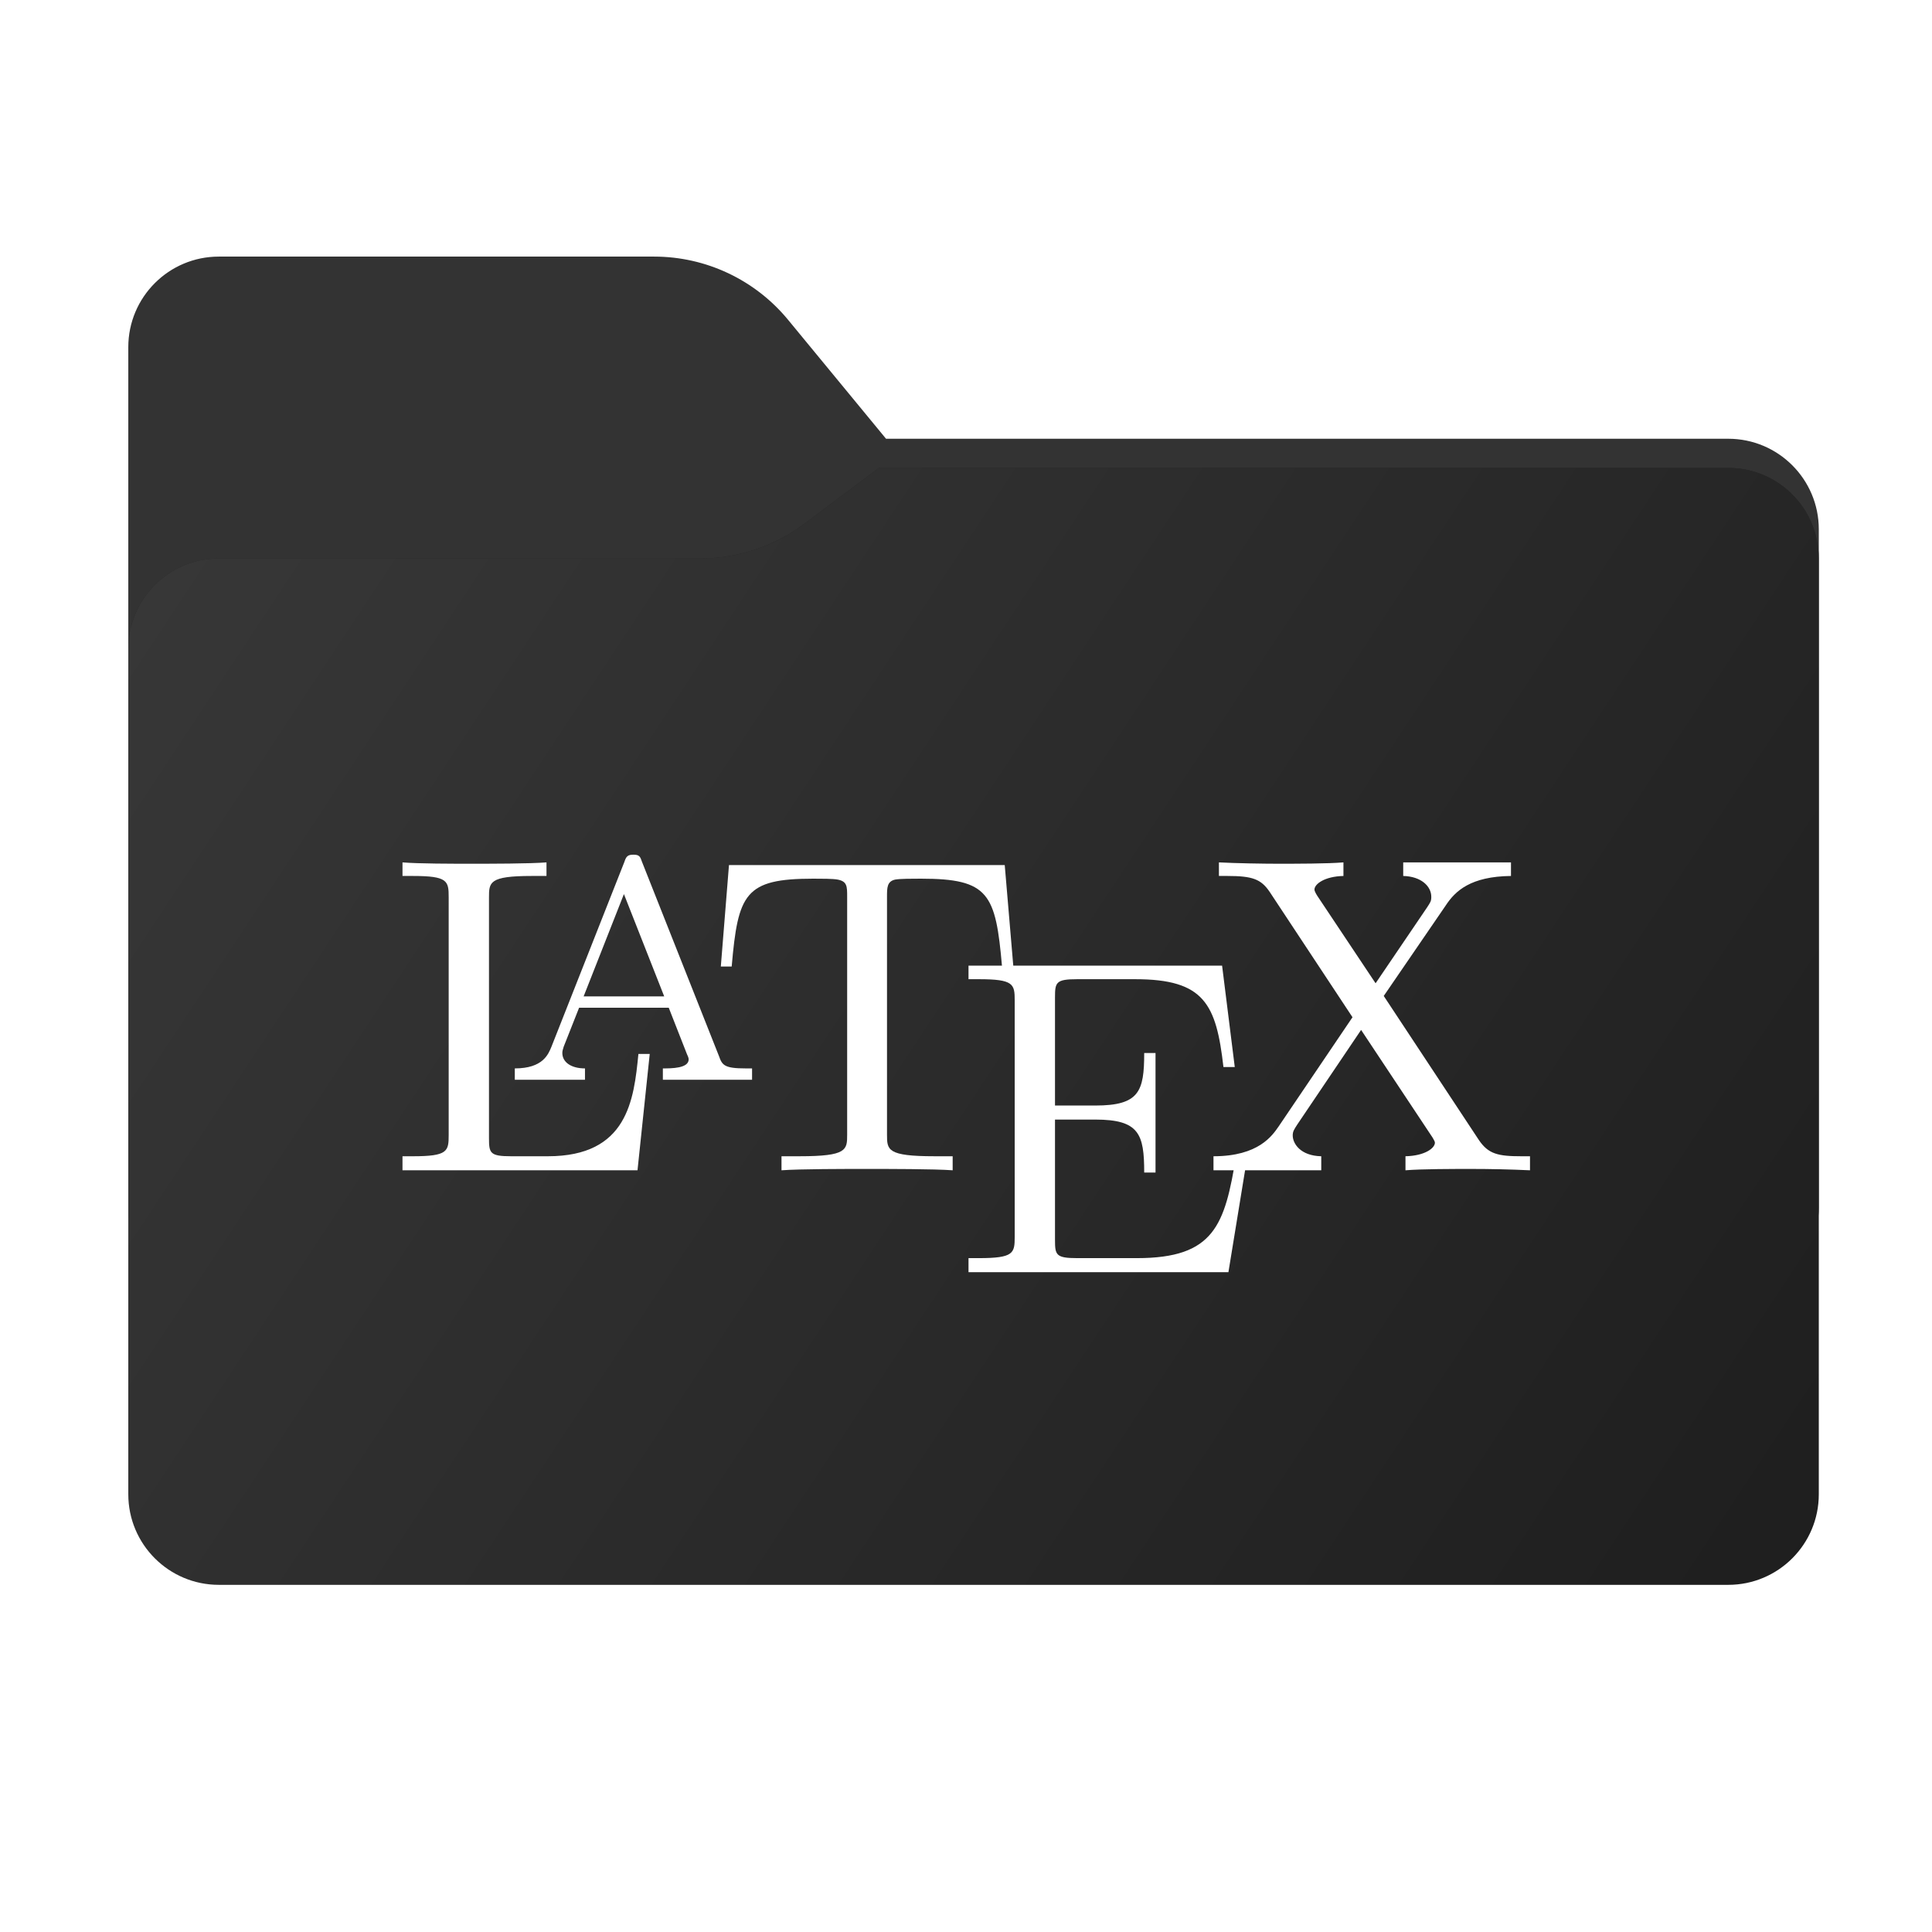 <svg width="256" height="256" viewBox="0 0 256 256" fill="none" xmlns="http://www.w3.org/2000/svg">
<path fill-rule="evenodd" clip-rule="evenodd" d="M104.425 42.378C100.056 37.073 93.544 34 86.671 34H29C22.373 34 17 39.373 17 46V58.137V68.2V160C17 166.627 22.373 172 29 172H229C235.627 172 241 166.627 241 160V70.137C241 63.51 235.627 58.137 229 58.137H117.404L104.425 42.378Z" fill="#333333"/>
<mask id="mask0_1801_28773" style="mask-type:alpha" maskUnits="userSpaceOnUse" x="17" y="34" width="224" height="138">
<path fill-rule="evenodd" clip-rule="evenodd" d="M104.425 42.378C100.056 37.073 93.544 34 86.671 34H29C22.373 34 17 39.373 17 46V58.137V68.2V160C17 166.627 22.373 172 29 172H229C235.627 172 241 166.627 241 160V70.137C241 63.51 235.627 58.137 229 58.137H117.404L104.425 42.378Z" fill="url(#paint0_linear_1801_28773)"/>
</mask>
<g mask="url(#mask0_1801_28773)">
<g style="mix-blend-mode:multiply" filter="url(#filter0_f_1801_28773)">
<path fill-rule="evenodd" clip-rule="evenodd" d="M92.789 74C97.764 74 102.605 72.387 106.586 69.402L116.459 62H229C235.627 62 241 67.373 241 74V108V160C241 166.627 235.627 172 229 172H29C22.373 172 17 166.627 17 160L17 108V86C17 79.373 22.373 74 29 74H87H92.789Z" fill="black" fill-opacity="0.3"/>
</g>
</g>
<g filter="url(#filter1_ii_1801_28773)">
<path fill-rule="evenodd" clip-rule="evenodd" d="M92.789 74C97.764 74 102.605 72.387 106.586 69.402L116.459 62H229C235.627 62 241 67.373 241 74V108V198C241 204.627 235.627 210 229 210H29C22.373 210 17 204.627 17 198L17 108V86C17 79.373 22.373 74 29 74H87H92.789Z" fill="url(#paint1_linear_1801_28773)"/>
</g>
<path d="M86.093 139.65H84.593C83.993 145.77 83.153 153.21 72.593 153.21H67.733C64.913 153.21 64.793 152.79 64.793 150.81V118.95C64.793 116.91 64.793 116.07 70.433 116.07H72.413V114.27C70.253 114.45 64.853 114.45 62.393 114.45C60.053 114.45 55.373 114.45 53.333 114.27V116.07H54.713C59.333 116.07 59.453 116.73 59.453 118.89V150.39C59.453 152.55 59.333 153.21 54.713 153.21H53.333V155.07H84.473L86.093 139.65Z" fill="white"/>
<path d="M85.073 114.21C84.833 113.49 84.713 113.25 83.933 113.25C83.153 113.25 82.973 113.49 82.733 114.21L73.073 138.69C72.653 139.71 71.933 141.57 68.213 141.57V143.07H77.513V141.57C75.653 141.57 74.513 140.73 74.513 139.53C74.513 139.23 74.573 139.11 74.693 138.69L76.733 133.53H88.613L91.013 139.65C91.133 139.89 91.253 140.19 91.253 140.37C91.253 141.57 88.973 141.57 87.833 141.57V143.07H99.653V141.57H98.813C95.993 141.57 95.693 141.15 95.273 139.95L85.073 114.21ZM82.673 118.47L88.013 132.03H77.333L82.673 118.47Z" fill="white"/>
<path d="M133.133 114.629H96.593L95.513 128.069H96.953C97.793 118.409 98.693 116.429 107.753 116.429C108.833 116.429 110.393 116.429 110.993 116.549C112.253 116.789 112.253 117.449 112.253 118.829V150.329C112.253 152.369 112.253 153.209 105.953 153.209H103.553V155.069C106.013 154.889 112.073 154.889 114.833 154.889C117.593 154.889 123.773 154.889 126.233 155.069V153.209H123.833C117.533 153.209 117.533 152.369 117.533 150.329V118.829C117.533 117.629 117.533 116.789 118.613 116.549C119.273 116.429 120.893 116.429 122.033 116.429C131.033 116.429 131.933 118.409 132.773 128.069H134.273L133.133 114.629Z" fill="white"/>
<path d="M165.293 153.149H163.793C162.293 162.329 160.913 166.709 150.653 166.709H142.733C139.913 166.709 139.793 166.289 139.793 164.309V148.349H145.133C150.953 148.349 151.613 150.269 151.613 155.369H153.113V139.529H151.613C151.613 144.629 150.953 146.489 145.133 146.489H139.793V132.149C139.793 130.169 139.913 129.749 142.733 129.749H150.413C159.593 129.749 161.153 133.049 162.113 141.389H163.613L161.933 127.949H128.333V129.749H129.713C134.333 129.749 134.453 130.409 134.453 132.569V163.889C134.453 166.049 134.333 166.709 129.713 166.709H128.333V168.569H162.773L165.293 153.149Z" fill="white"/>
<path d="M183.353 131.97L191.573 119.97C192.833 118.05 194.873 116.13 200.213 116.07V114.27H185.933V116.07C188.333 116.13 189.653 117.45 189.653 118.83C189.653 119.43 189.533 119.55 189.113 120.21L182.273 130.29L174.593 118.77C174.473 118.59 174.173 118.11 174.173 117.87C174.173 117.15 175.493 116.13 178.013 116.07V114.27C175.973 114.45 171.593 114.45 169.313 114.45C167.453 114.45 163.733 114.39 161.513 114.27V116.07H162.653C165.953 116.07 167.093 116.49 168.233 118.17L179.213 134.79L169.433 149.25C168.593 150.45 166.793 153.21 160.793 153.21V155.07H175.073V153.21C172.313 153.15 171.293 151.53 171.293 150.45C171.293 149.91 171.473 149.67 171.893 149.01L180.353 136.47L189.833 150.75C189.953 150.99 190.133 151.23 190.133 151.41C190.133 152.13 188.813 153.15 186.233 153.21V155.07C188.333 154.89 192.713 154.89 194.933 154.89C197.453 154.89 200.213 154.95 202.733 155.07V153.21H201.593C198.473 153.21 197.213 152.91 195.953 151.05L183.353 131.97Z" fill="white"/>
<defs>
<filter id="filter0_f_1801_28773" x="-20" y="25" width="298" height="184" filterUnits="userSpaceOnUse" color-interpolation-filters="sRGB">
<feFlood flood-opacity="0" result="BackgroundImageFix"/>
<feBlend mode="normal" in="SourceGraphic" in2="BackgroundImageFix" result="shape"/>
<feGaussianBlur stdDeviation="18.5" result="effect1_foregroundBlur_1801_28773"/>
</filter>
<filter id="filter1_ii_1801_28773" x="17" y="62" width="224" height="148" filterUnits="userSpaceOnUse" color-interpolation-filters="sRGB">
<feFlood flood-opacity="0" result="BackgroundImageFix"/>
<feBlend mode="normal" in="SourceGraphic" in2="BackgroundImageFix" result="shape"/>
<feColorMatrix in="SourceAlpha" type="matrix" values="0 0 0 0 0 0 0 0 0 0 0 0 0 0 0 0 0 0 127 0" result="hardAlpha"/>
<feOffset dy="4"/>
<feComposite in2="hardAlpha" operator="arithmetic" k2="-1" k3="1"/>
<feColorMatrix type="matrix" values="0 0 0 0 1 0 0 0 0 1 0 0 0 0 1 0 0 0 0.25 0"/>
<feBlend mode="normal" in2="shape" result="effect1_innerShadow_1801_28773"/>
<feColorMatrix in="SourceAlpha" type="matrix" values="0 0 0 0 0 0 0 0 0 0 0 0 0 0 0 0 0 0 127 0" result="hardAlpha"/>
<feOffset dy="-4"/>
<feComposite in2="hardAlpha" operator="arithmetic" k2="-1" k3="1"/>
<feColorMatrix type="matrix" values="0 0 0 0 0 0 0 0 0 0 0 0 0 0 0 0 0 0 0.9 0"/>
<feBlend mode="soft-light" in2="effect1_innerShadow_1801_28773" result="effect2_innerShadow_1801_28773"/>
</filter>
<linearGradient id="paint0_linear_1801_28773" x1="17" y1="34" x2="197.768" y2="215.142" gradientUnits="userSpaceOnUse">
<stop stop-color="#05815D"/>
<stop offset="1" stop-color="#0C575F"/>
</linearGradient>
<linearGradient id="paint1_linear_1801_28773" x1="17" y1="62" x2="241" y2="210" gradientUnits="userSpaceOnUse">
<stop stop-color="#383838"/>
<stop offset="1" stop-color="#1E1E1E"/>
</linearGradient>
</defs>
</svg>

